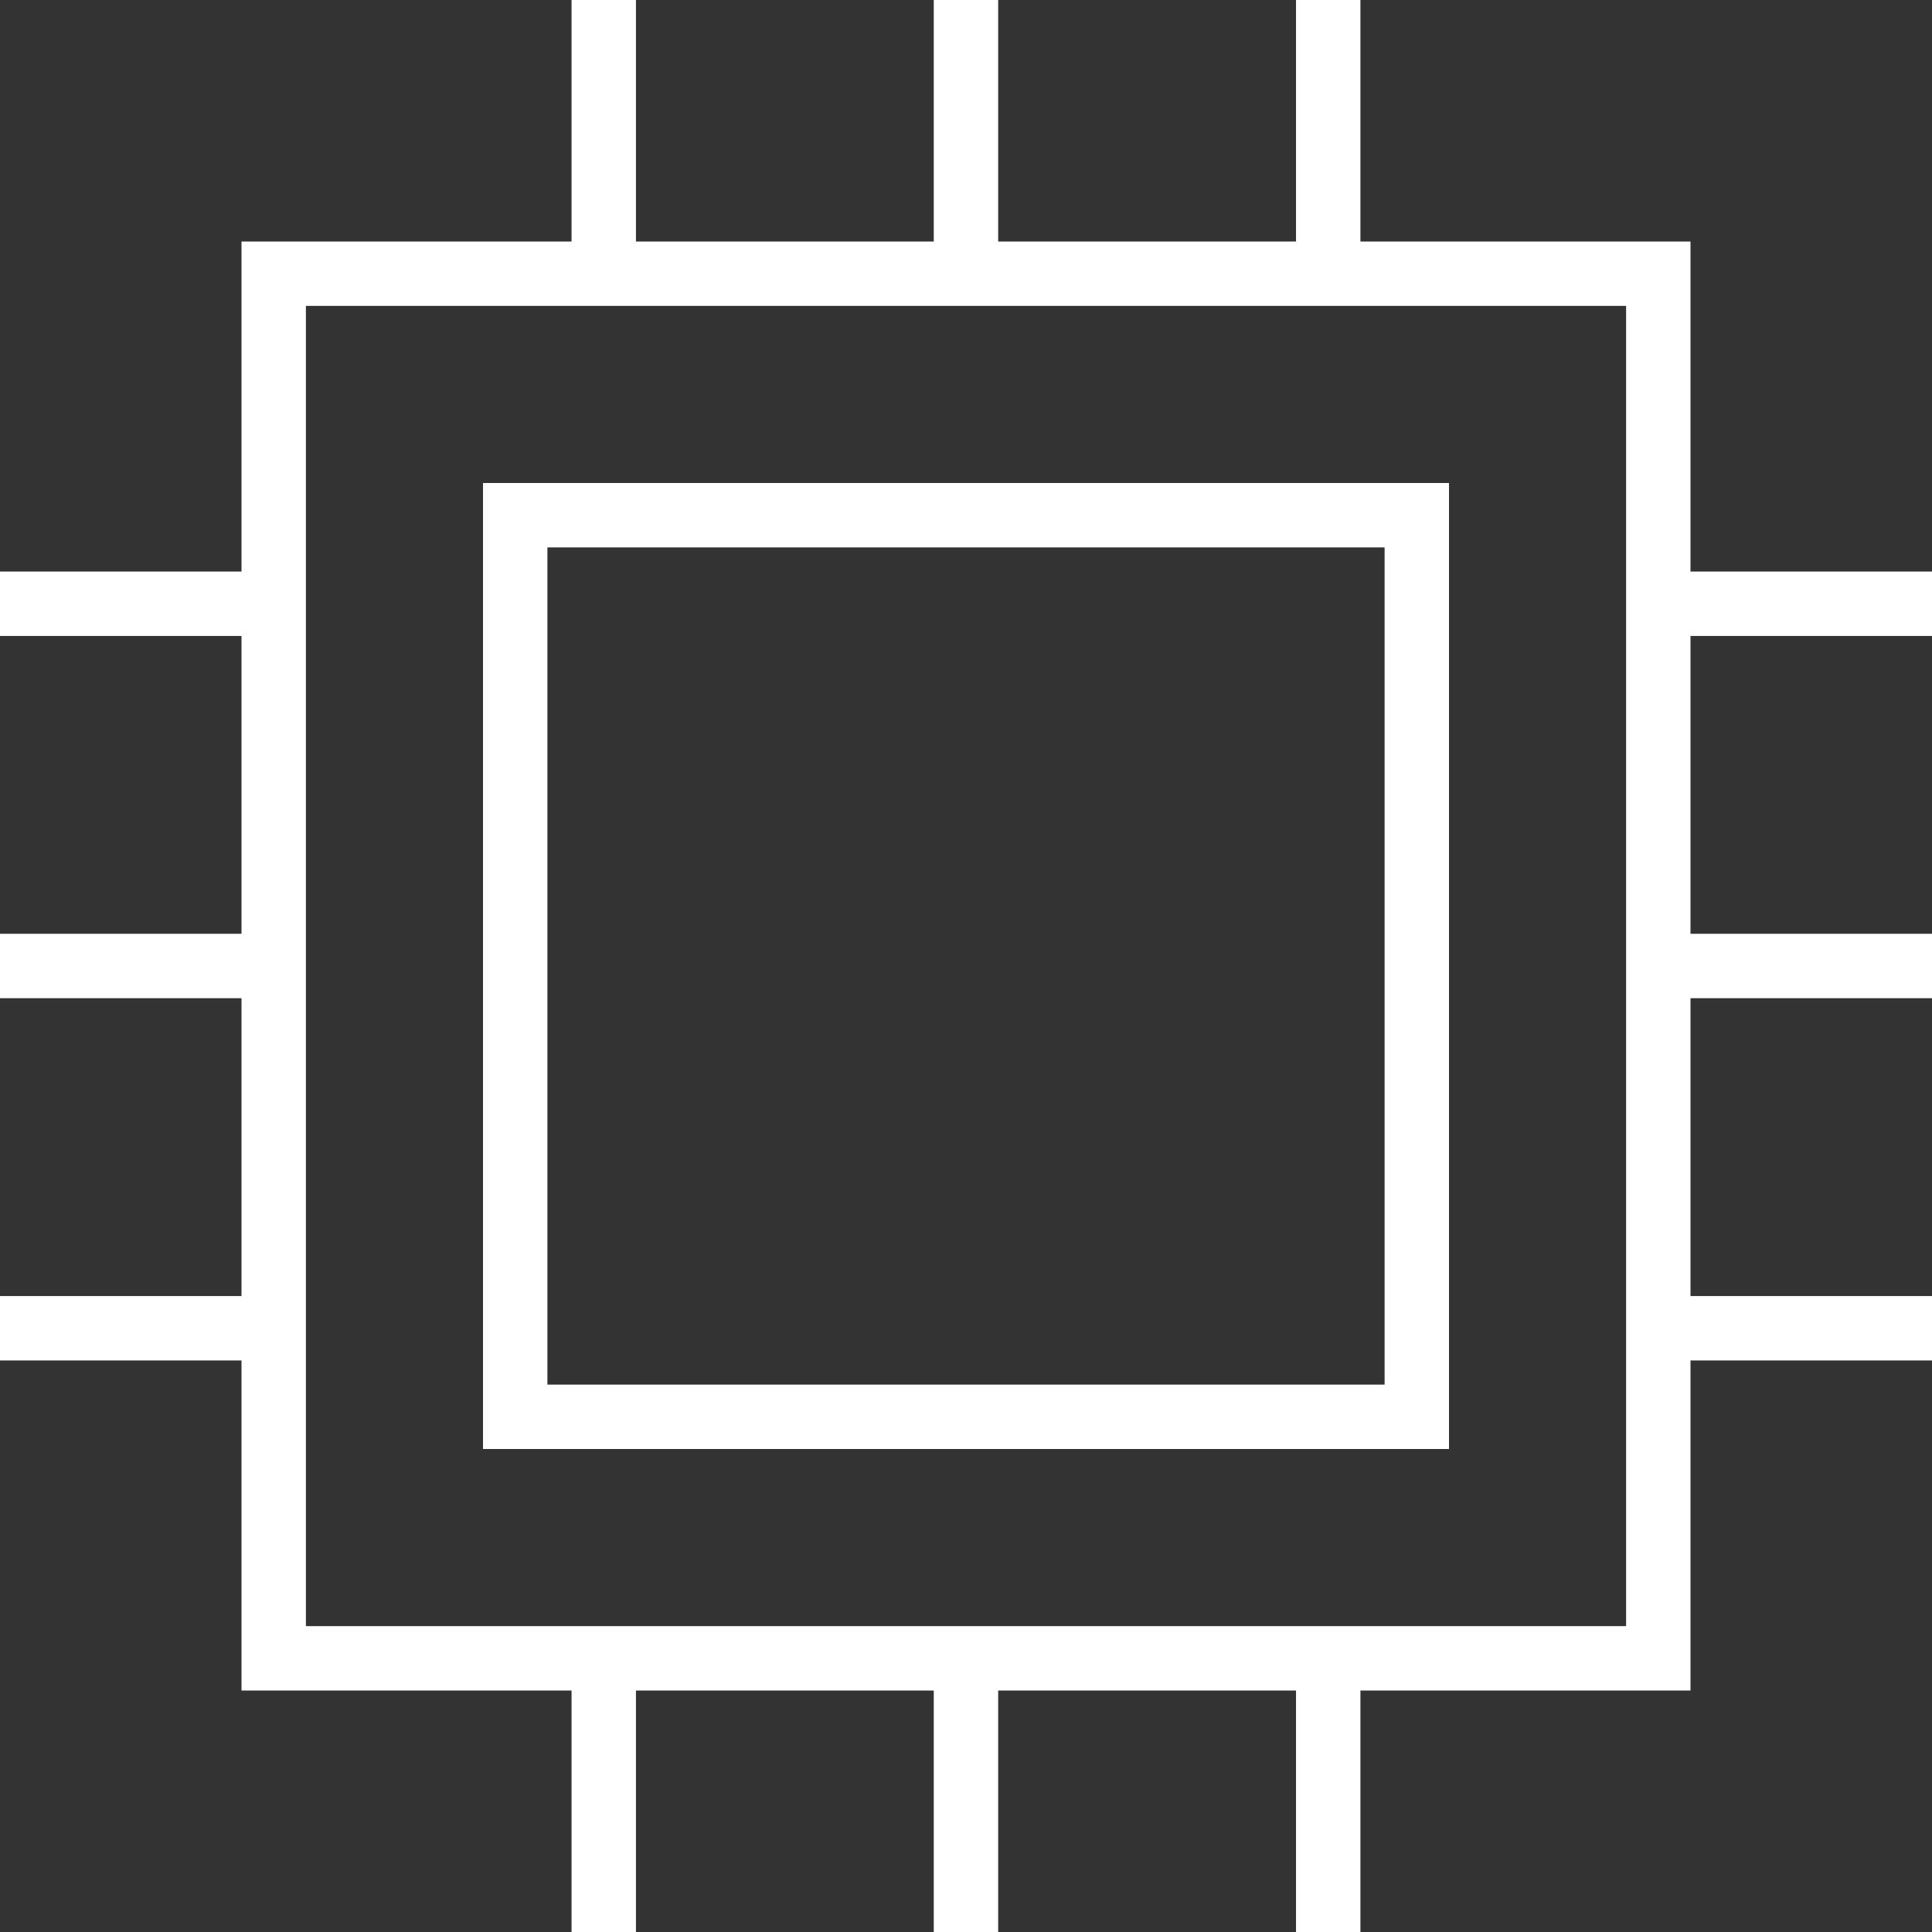<svg xmlns="http://www.w3.org/2000/svg" xmlns:xlink="http://www.w3.org/1999/xlink" width="60" height="60" viewBox="0 0 60 60"><rect x="0" y="0" width="60" height="60" fill="#333333" stroke="none"/><defs><clipPath id="a"><rect width="60" height="60" fill="none"/></clipPath></defs><path d="M50.5,50.5H9.5V9.5h41Zm2-43H7.5v45h45Z" fill="#fff"/><path d="M43,43H17V17H43Zm2-28H15V45H45Z" fill="#fff"/><g clip-path="url(#a)"><path d="M1,9H-1V0H1Z" transform="translate(18.75)" fill="#fff"/><path d="M1,9H-1V0H1Z" transform="translate(41.249)" fill="#fff"/><path d="M1,9H-1V0H1Z" transform="translate(29.999)" fill="#fff"/><path d="M9,1H0V-1H9Z" transform="translate(0 41.25)" fill="#fff"/><path d="M9,1H0V-1H9Z" transform="translate(0 18.75)" fill="#fff"/><path d="M9,1H0V-1H9Z" transform="translate(0 30)" fill="#fff"/><path d="M1,8.438H-1V0H1Z" transform="translate(41.249 51.562)" fill="#fff"/><path d="M1,8.438H-1V0H1Z" transform="translate(18.75 51.562)" fill="#fff"/><path d="M1,8.438H-1V0H1Z" transform="translate(29.999 51.562)" fill="#fff"/><path d="M8.439,1H0V-1H8.439Z" transform="translate(51.561 18.75)" fill="#fff"/><path d="M8.439,1H0V-1H8.439Z" transform="translate(51.561 41.25)" fill="#fff"/><path d="M8.439,1H0V-1H8.439Z" transform="translate(51.561 30)" fill="#fff"/></g></svg>